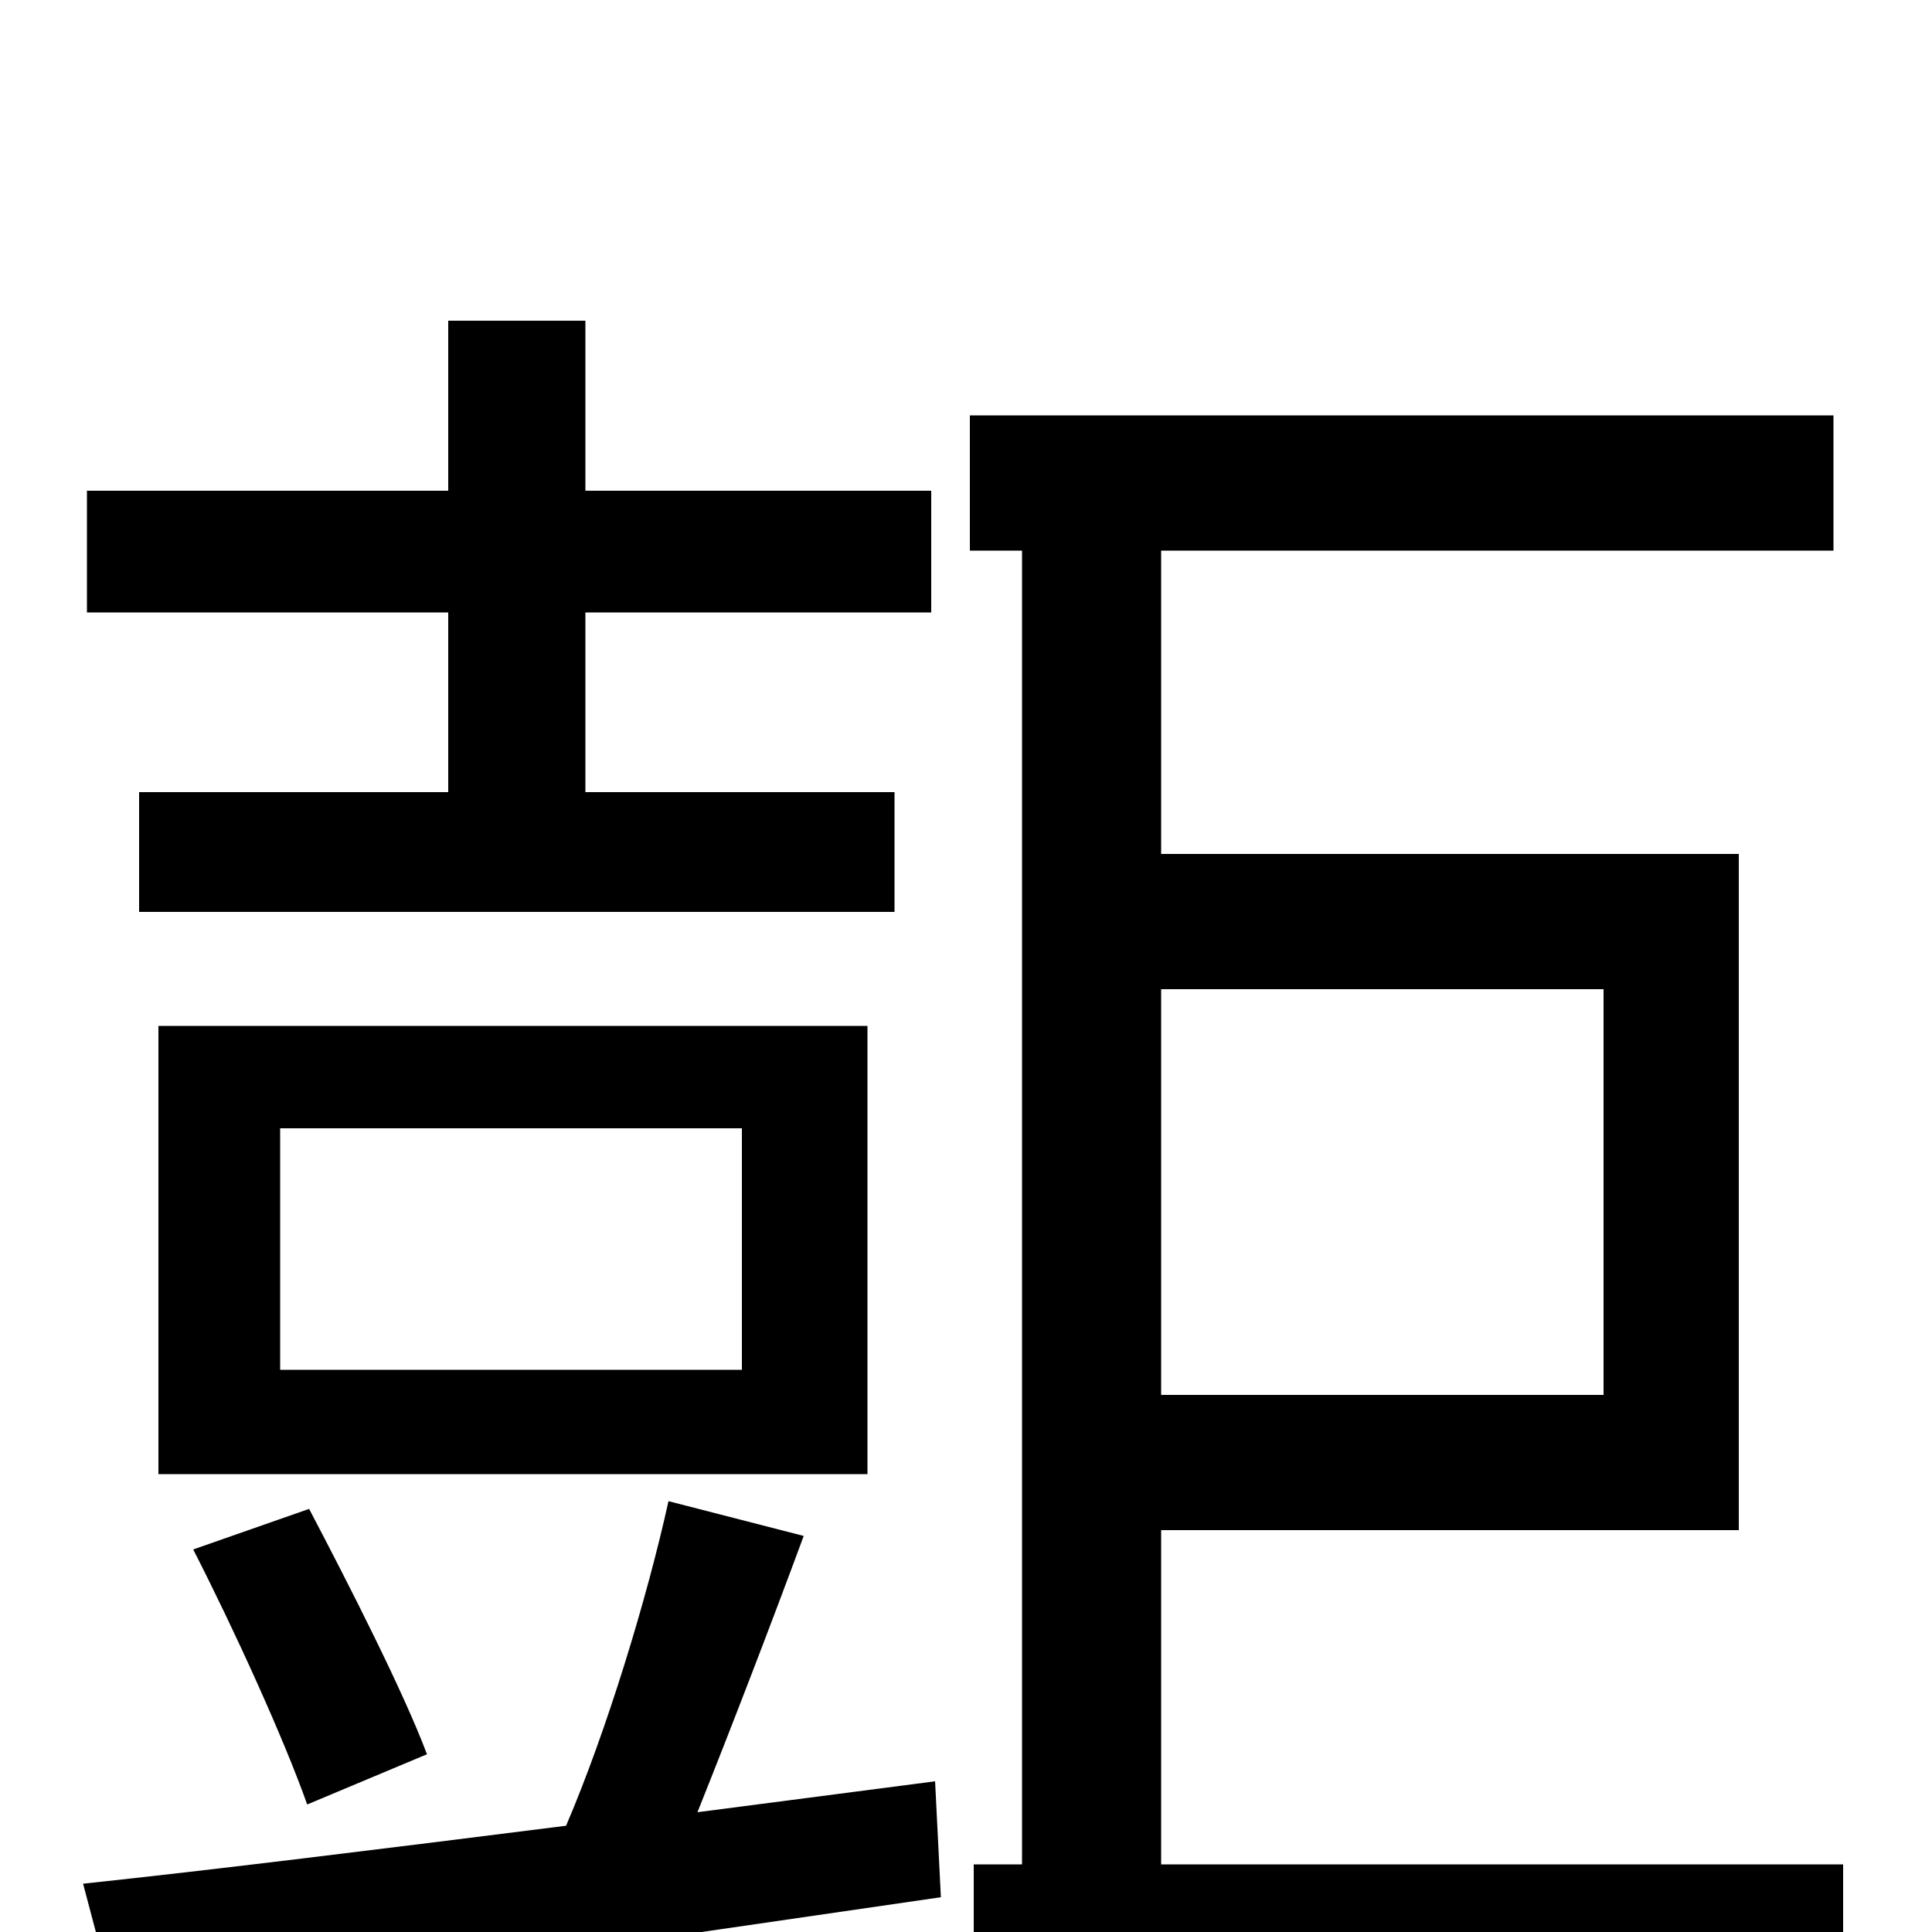 <svg xmlns="http://www.w3.org/2000/svg" viewBox="0 -1000 1000 1000">
	<path fill="#000000" d="M232 -590H72V-528H463V-590H303V-683H482V-746H303V-834H232V-746H45V-683H232ZM384 -291H145V-416H384ZM449 -469H82V-237H449ZM221 -92C209 -124 181 -179 160 -219L100 -198C121 -157 147 -100 159 -66ZM361 -62C379 -107 399 -159 416 -205L346 -223C335 -173 314 -104 293 -55C198 -43 109 -32 43 -25L61 43C177 27 336 4 487 -18L484 -78ZM830 -488V-278H601V-488ZM601 -35V-208H900V-558H601V-715H949V-785H502V-715H529V-35H504V35H954V-35Z"/>
</svg>